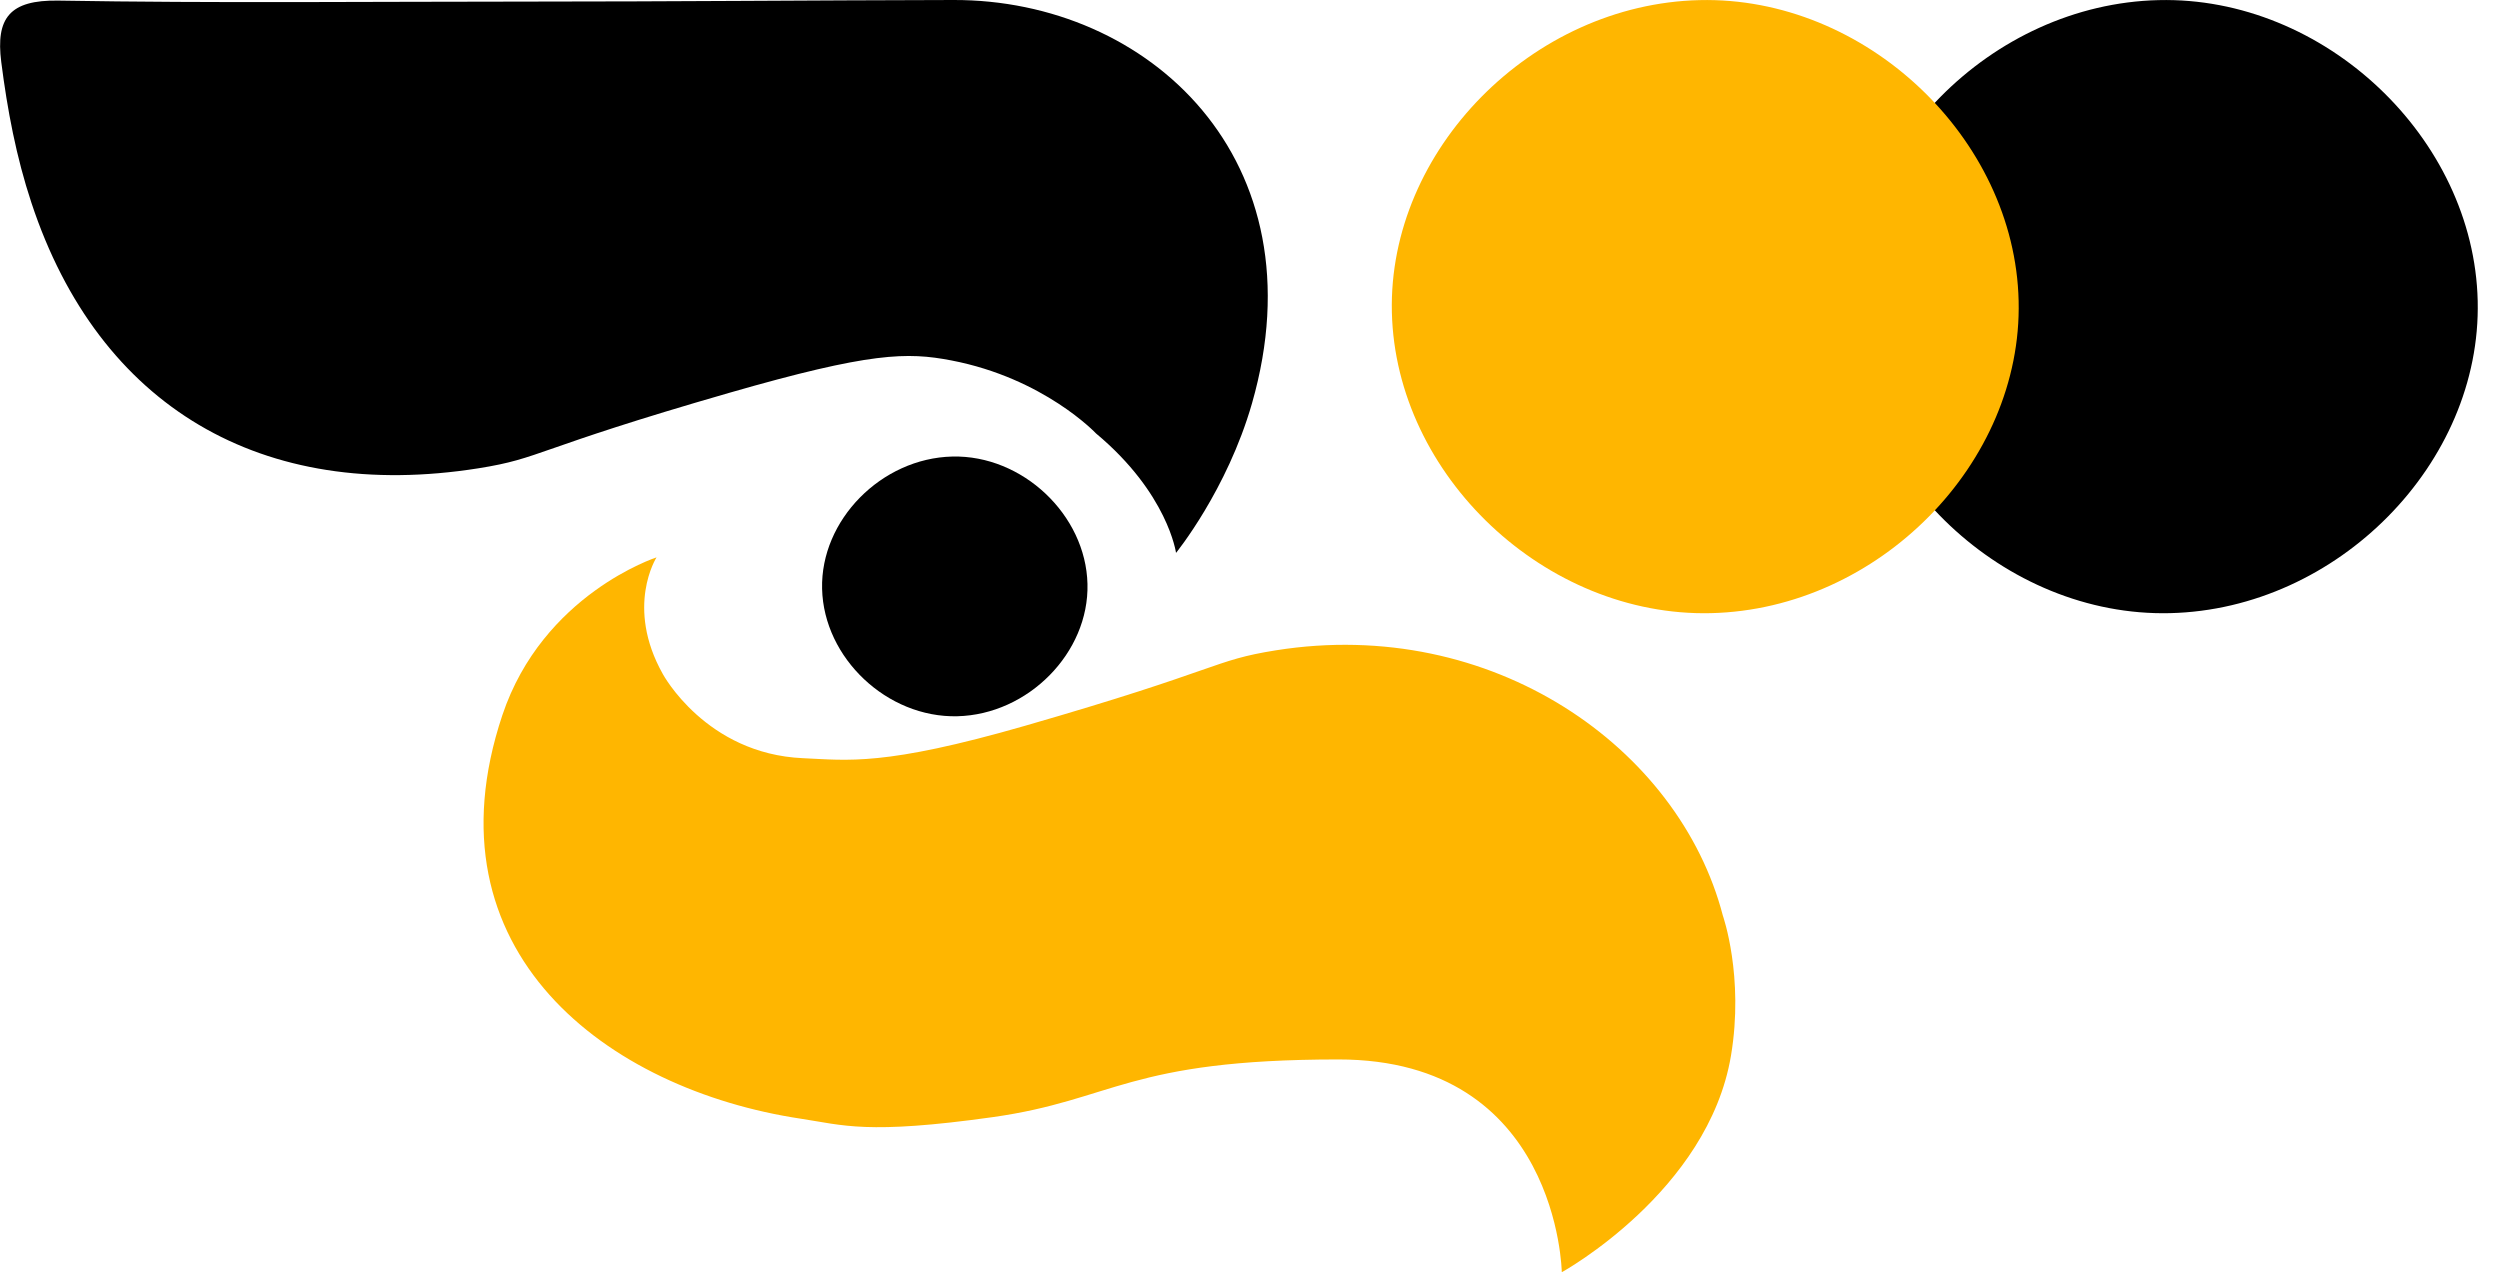 <svg width="112" height="57" viewBox="0 0 112 57" fill="none" xmlns="http://www.w3.org/2000/svg">
<path d="M23.686 0.071C30.032 0.071 36.383 0.013 42.715 5.18266e-05C51.475 -0.022 59.218 7.163 56.088 18.075C54.972 21.962 52.686 24.769 52.686 24.769C52.686 24.769 52.323 22.105 49.102 19.418C49.102 19.418 46.775 16.946 42.62 16.147C40.638 15.767 39 15.776 32.677 17.597C23.845 20.141 24.294 20.525 21.431 20.98C11.751 22.515 4.434 18.24 1.408 9.086C0.728 7.034 0.329 4.923 0.056 2.776C-0.193 0.812 0.424 -0.009 2.615 0.027C9.637 0.147 16.659 0.071 23.686 0.071Z" fill="black"/>
<path d="M42.886 32.088C39.747 32.164 36.903 29.482 36.83 26.38C36.753 23.301 39.484 20.529 42.663 20.453C45.802 20.378 48.646 23.06 48.719 26.162C48.796 29.241 46.061 32.012 42.886 32.088Z" fill="black"/>
<path d="M44.478 50.047C38.821 50.841 37.769 50.404 35.877 50.118C27.218 48.815 18.962 42.647 22.504 32.044C24.319 26.617 29.413 24.97 29.413 24.97C29.413 24.97 27.998 27.179 29.694 30.196C29.694 30.196 31.618 33.775 35.973 33.967C37.991 34.056 39.593 34.337 45.916 32.517C54.748 29.973 54.299 29.589 57.162 29.134C66.842 27.594 75.221 33.476 77.185 41.023C77.185 41.023 78.142 43.745 77.548 47.293C76.527 53.385 69.968 56.996 69.968 56.996C69.968 56.996 69.827 47.463 59.96 47.463C50.511 47.467 49.917 49.279 44.478 50.047Z" fill="#FFB600"/>
<path d="M82.922 13.991C82.749 6.726 89.2 0.183 96.703 0.005C104.115 -0.174 110.833 6.159 111.001 13.482C111.173 20.748 104.723 27.291 97.22 27.469C89.812 27.648 83.094 21.315 82.922 13.991Z" fill="black"/>
<path d="M76.137 0.005C68.634 0.183 62.183 6.726 62.356 13.991C62.528 21.315 69.246 27.648 76.654 27.469C84.157 27.291 90.608 20.748 90.435 13.482C90.267 6.159 83.549 -0.174 76.137 0.005Z" fill="#FFB600"/>
</svg>
